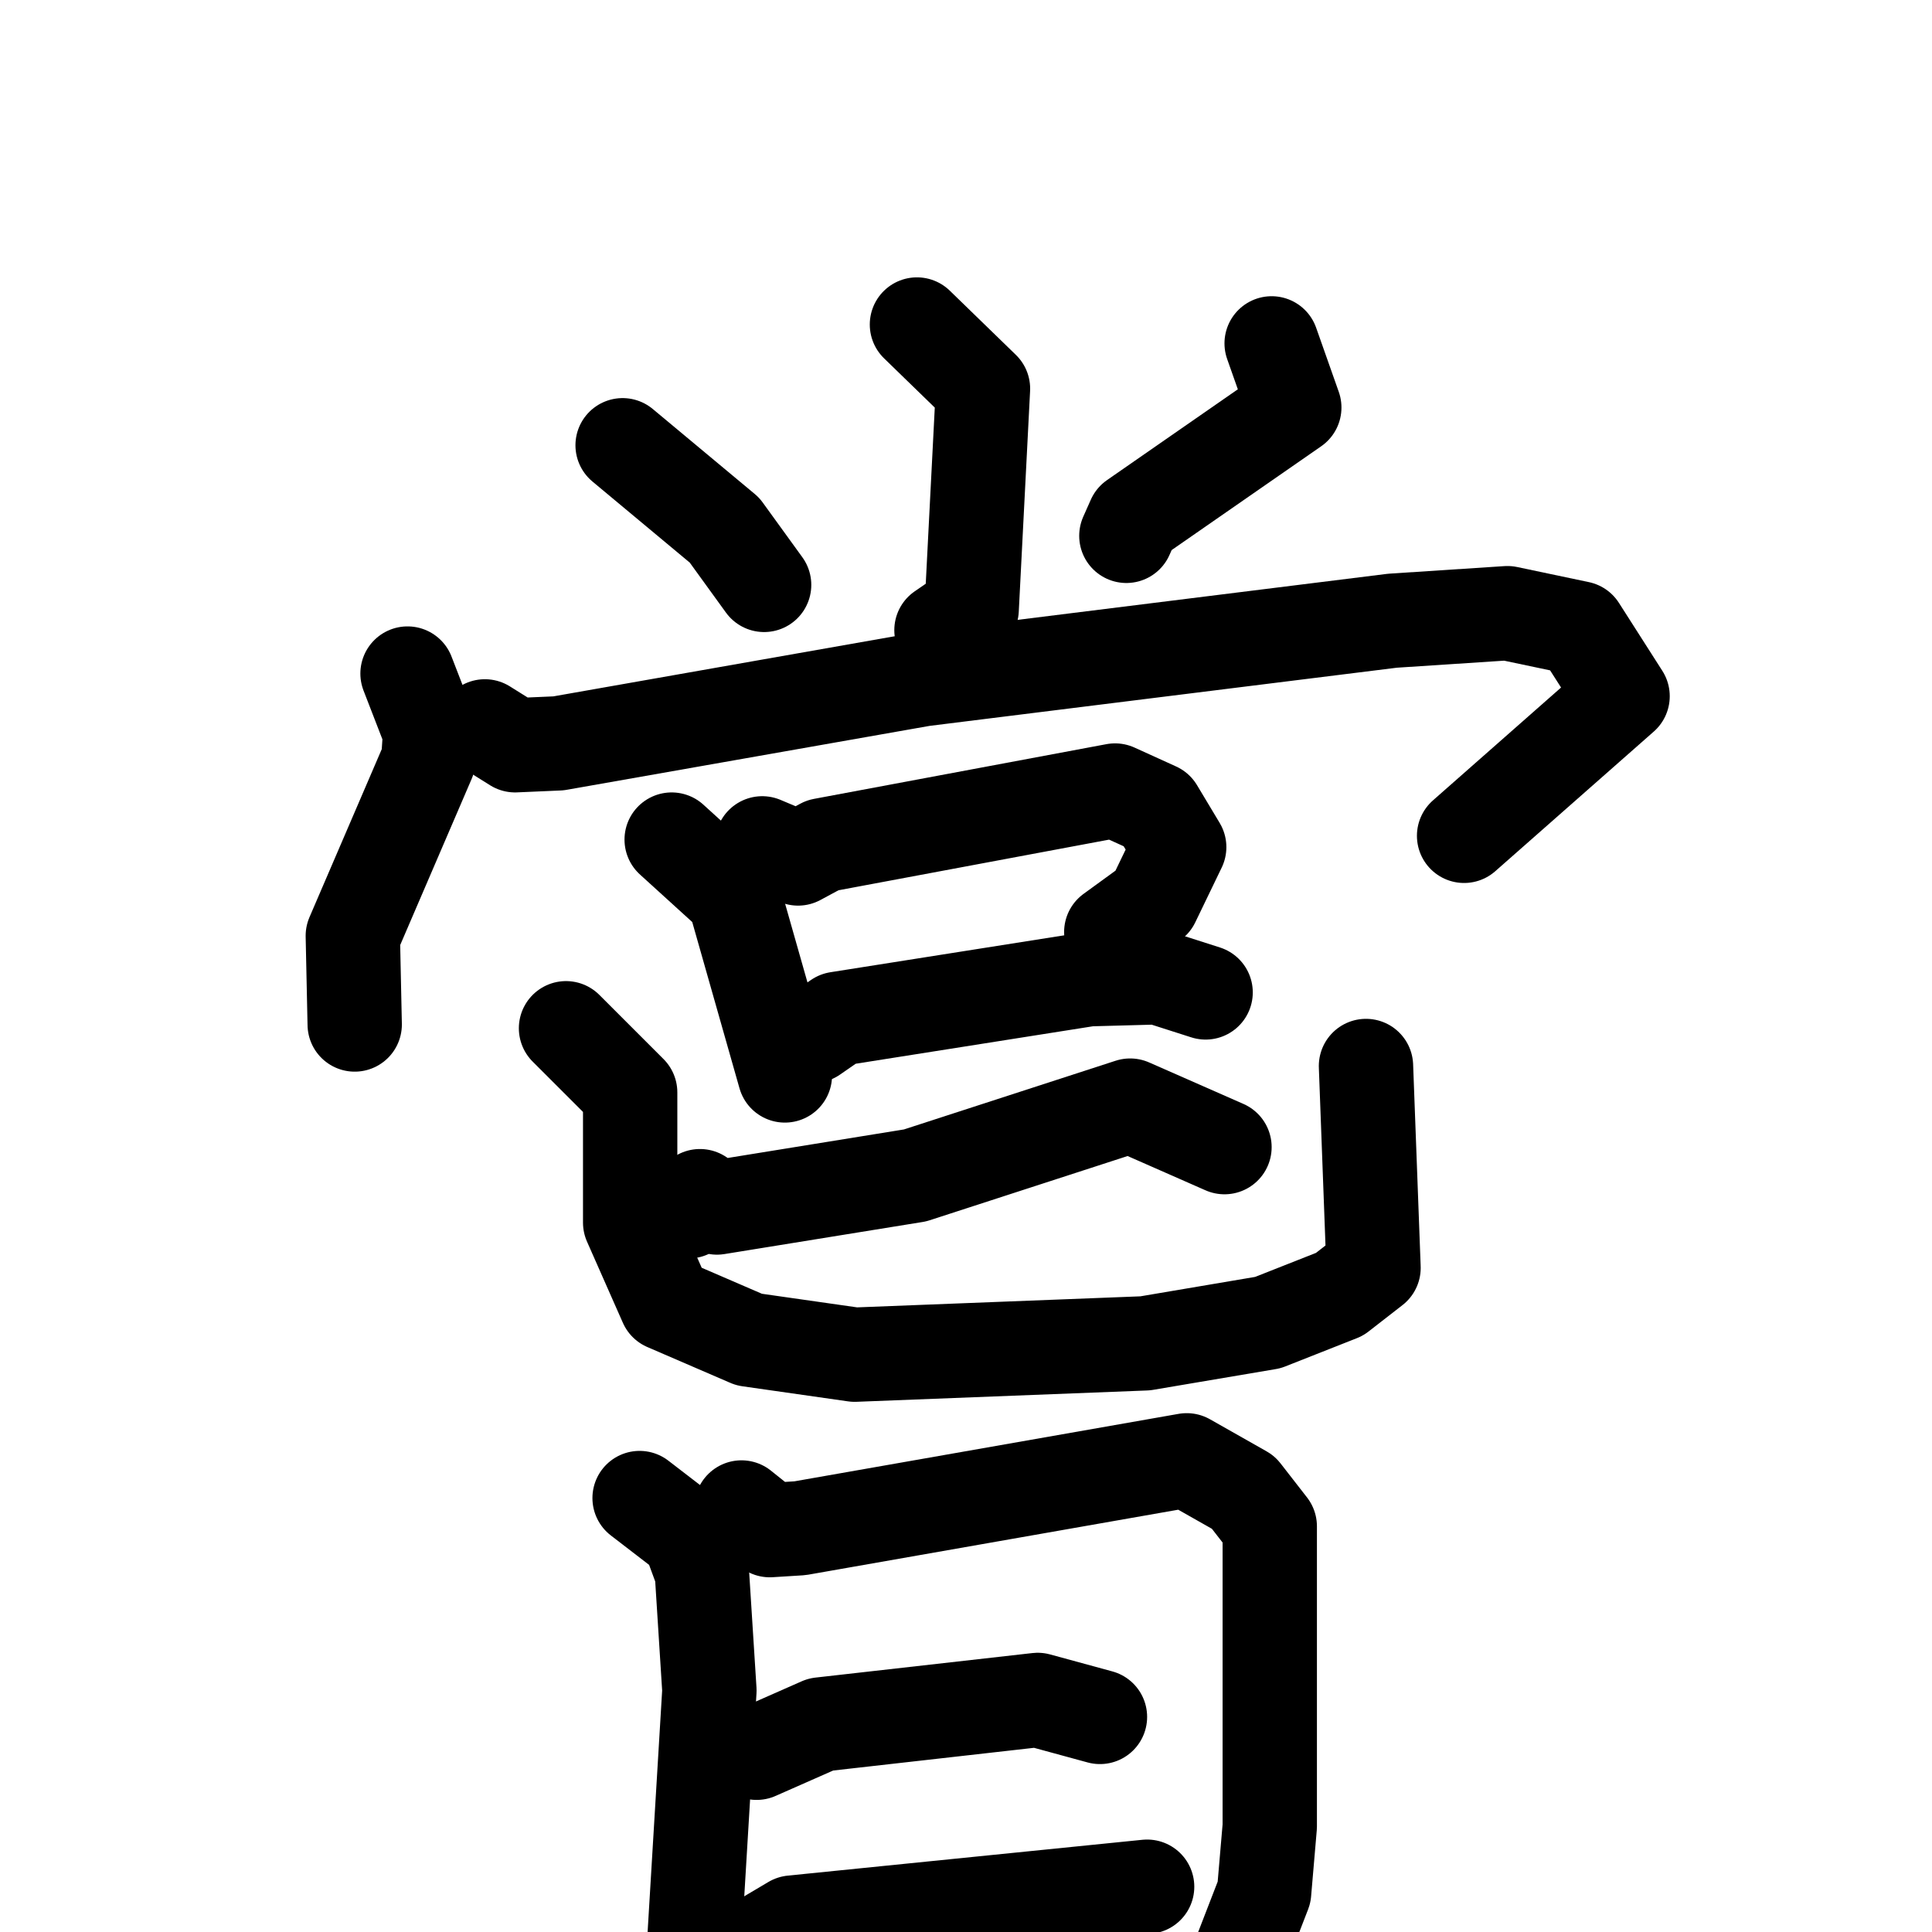 <svg xmlns="http://www.w3.org/2000/svg" viewBox="0 0 1024 1024">
  <g style="fill:none;stroke:#000000;stroke-width:50;stroke-linecap:round;stroke-linejoin:round;" transform="scale(1, 1) translate(0, 0)">
    <path d="M 486.0,172.0 L 521.0,206.0 L 515.0,323.0 L 499.0,334.0"/>
    <path d="M 330.0,236.0 L 384.0,281.0 L 405.0,310.0"/>
    <path d="M 674.0,182.0 L 686.0,216.0 L 601.0,275.0 L 597.0,284.0"/>
    <path d="M 216.0,357.0 L 228.0,388.0 L 227.0,403.0 L 187.0,496.0 L 188.0,543.0"/>
    <path d="M 257.0,385.0 L 273.0,395.0 L 296.0,394.0 L 489.0,360.0 L 738.0,329.0 L 799.0,325.0 L 837.0,333.0 L 860.0,369.0 L 776.0,443.0"/>
    <path d="M 356.0,445.0 L 389.0,475.0 L 416.0,570.0"/>
    <path d="M 404.0,447.0 L 423.0,455.0 L 436.0,448.0 L 591.0,419.0 L 613.0,429.0 L 625.0,449.0 L 611.0,478.0 L 589.0,494.0"/>
    <path d="M 431.0,549.0 L 444.0,540.0 L 577.0,519.0 L 614.0,518.0 L 639.0,526.0"/>
    <path d="M 649.0,608.0 L 599.0,586.0 L 485.0,623.0 L 380.0,640.0 L 371.0,634.0 L 365.0,642.0"/>
    <path d="M 300.0,545.0 L 334.0,579.0 L 334.0,648.0 L 353.0,691.0 L 397.0,710.0 L 453.0,718.0 L 607.0,712.0 L 672.0,701.0 L 710.0,686.0 L 728.0,672.0 L 724.0,565.0"/>
    <path d="M 339.0,794.0 L 365.0,814.0 L 372.0,833.0 L 376.0,896.0 L 366.0,1062.0"/>
    <path d="M 393.0,799.0 L 408.0,811.0 L 424.0,810.0 L 629.0,774.0 L 659.0,791.0 L 673.0,809.0 L 673.0,968.0 L 670.0,1003.0 L 658.0,1034.0 L 661.0,1090.0"/>
    <path d="M 401.0,929.0 L 435.0,914.0 L 550.0,901.0 L 583.0,910.0"/>
    <path d="M 393.0,1035.0 L 420.0,1019.0 L 608.0,1000.0"/>
  </g>
</svg>
